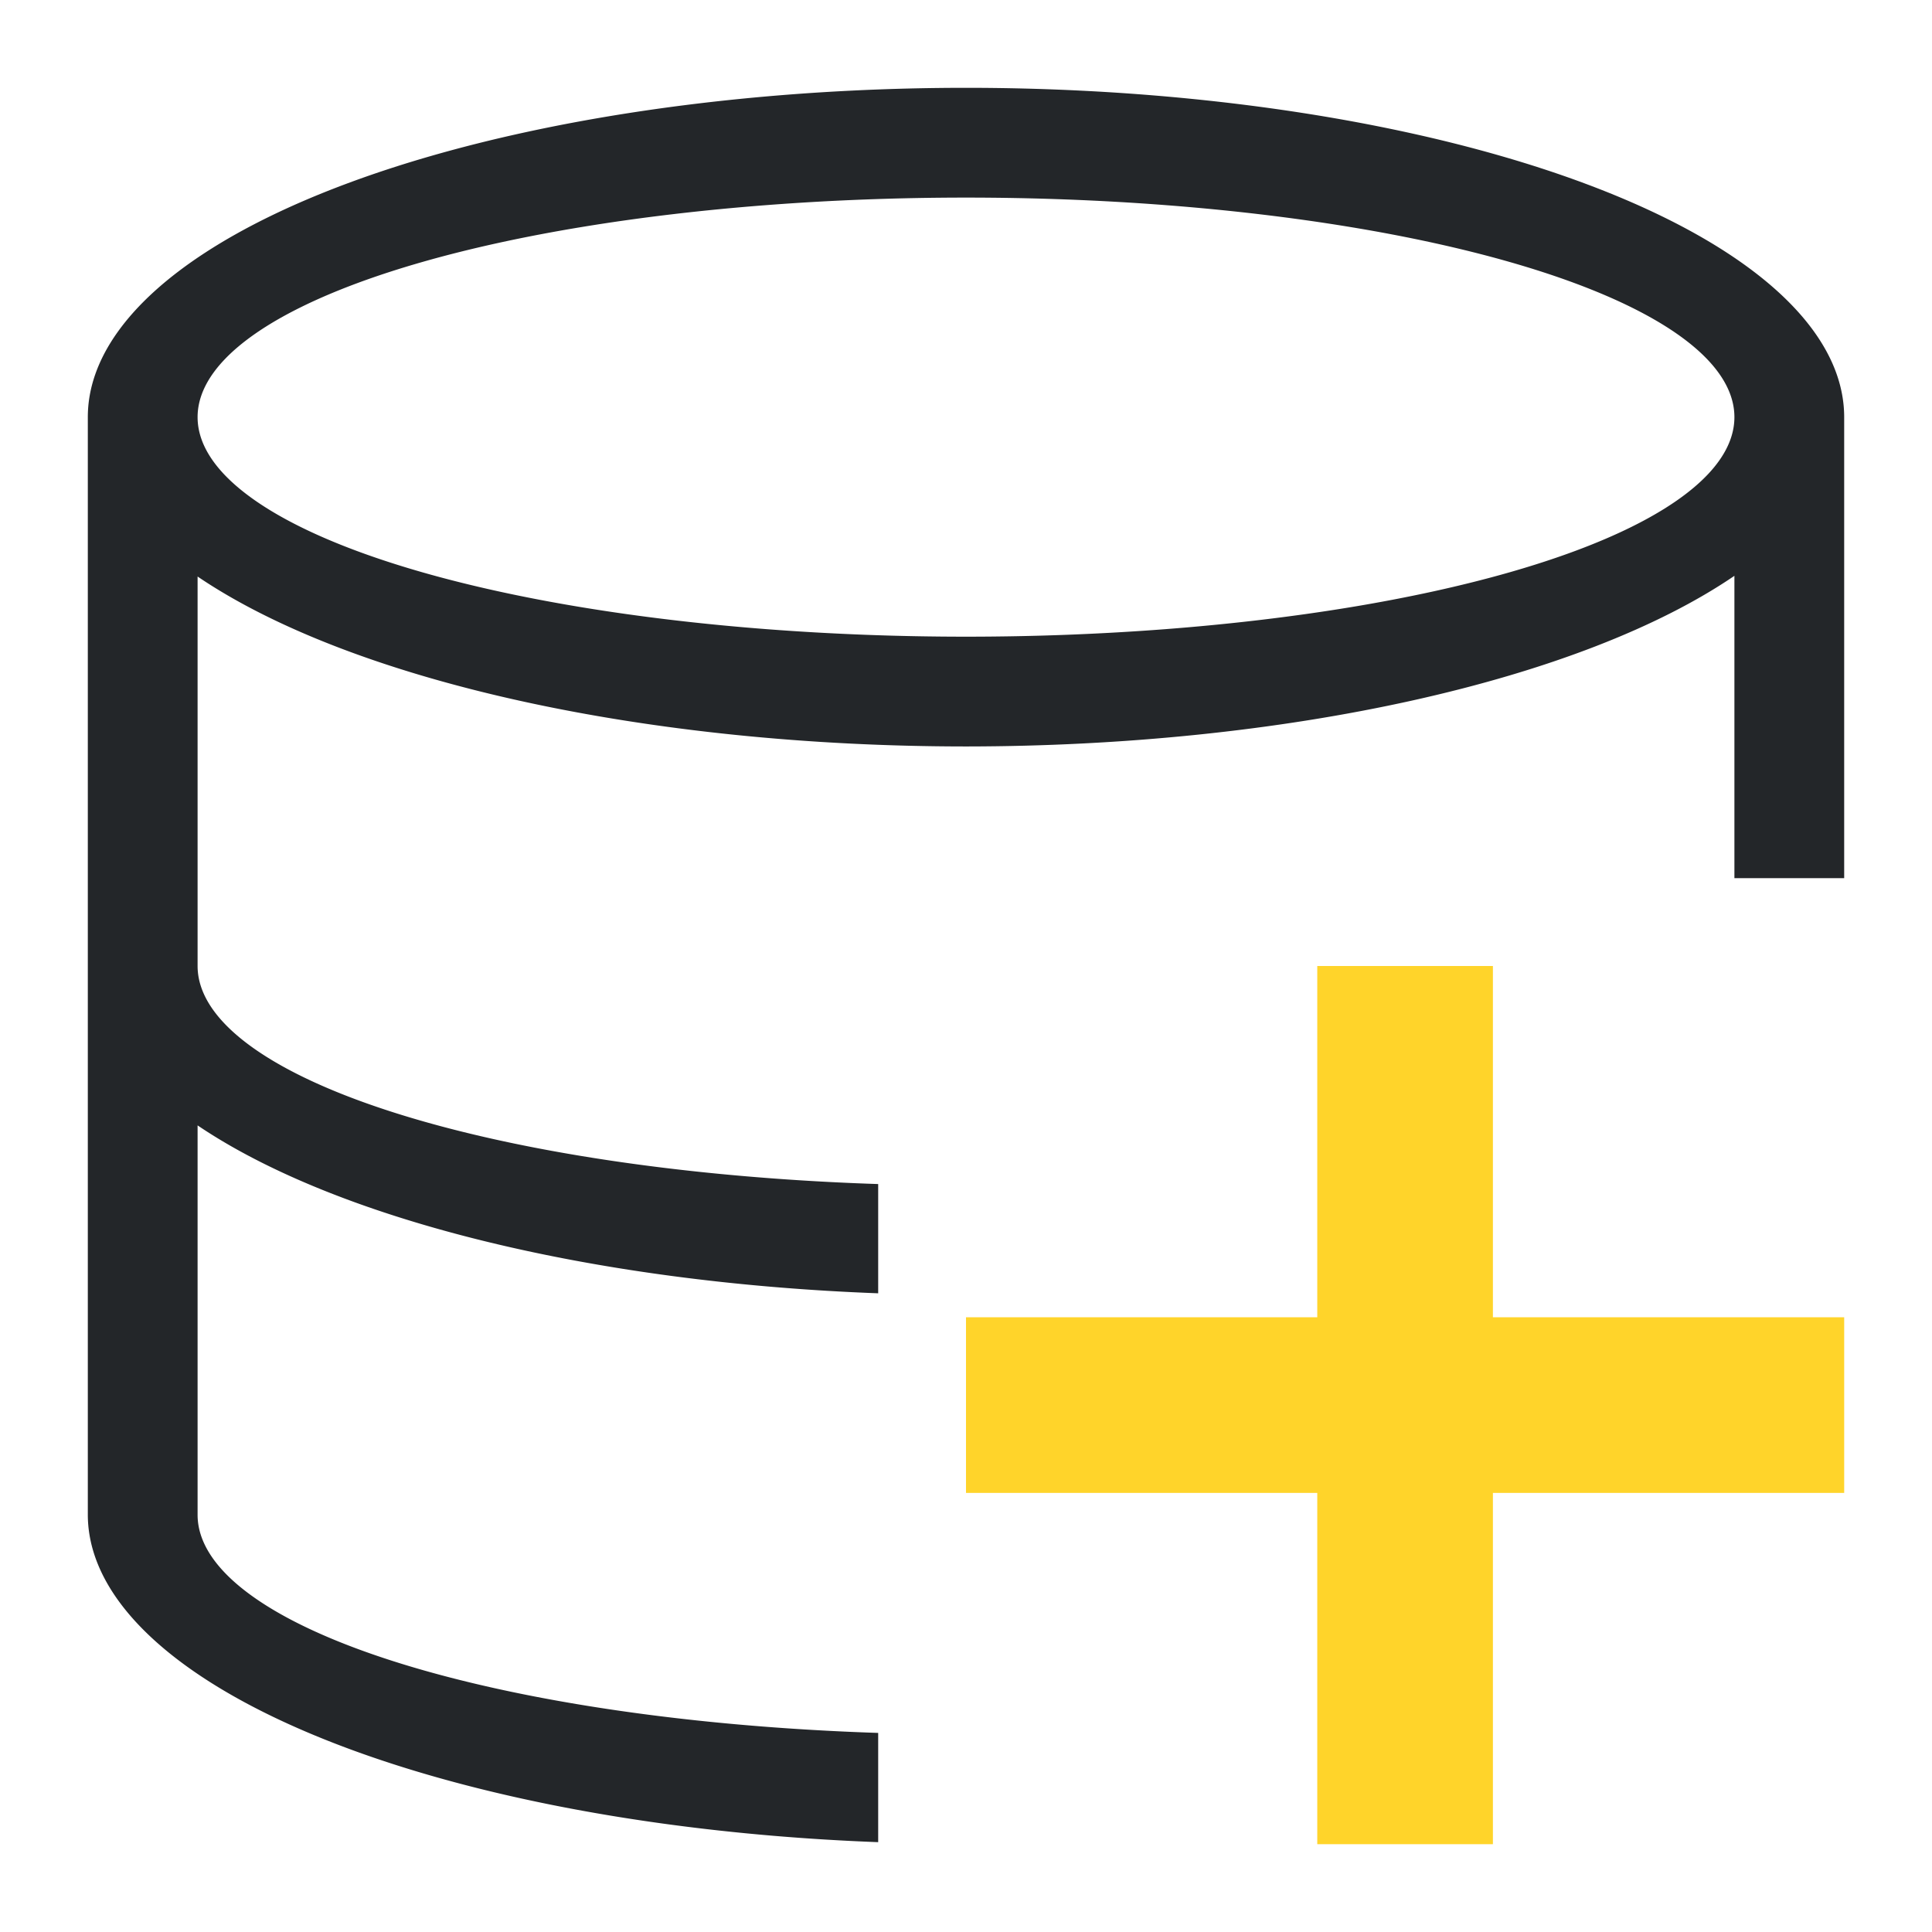 <?xml version="1.0" encoding="UTF-8"?>
<svg version="1.1" viewBox="0 0 22 22" xmlns="http://www.w3.org/2000/svg"><defs><style type="text/css">.ColorScheme-Text {
        color:#eff0f1
      }</style></defs><path d="m11 1a10 3.75 0 0 0-10 3.75v12.5a10 3.75 0 0 0 9 3.727v-1.244a8.75 2.5 0 0 1-7.75-2.482v-4.436a10 3.75 0 0 0 7.75 1.912v-1.244a8.75 2.5 0 0 1-7.75-2.482v-4.436a10 3.75 0 0 0 8.75 1.935 10 3.75 0 0 0 8.75-1.943v3.443h1.25v-5.25a10 3.75 0 0 0-10-3.75zm0 1.25a8.75 2.5 0 0 1 8.75 2.5 8.75 2.5 0 0 1-8.75 2.5 8.75 2.5 0 0 1-8.75-2.5 8.75 2.5 0 0 1 8.75-2.5z" color="#eff0f1" fill="#232629"/><path d="m15 11v4h-4v2h4v4h2v-4h4v-2h-4v-4z" color="#eff0f1" fill="#ffd42a"/></svg>
